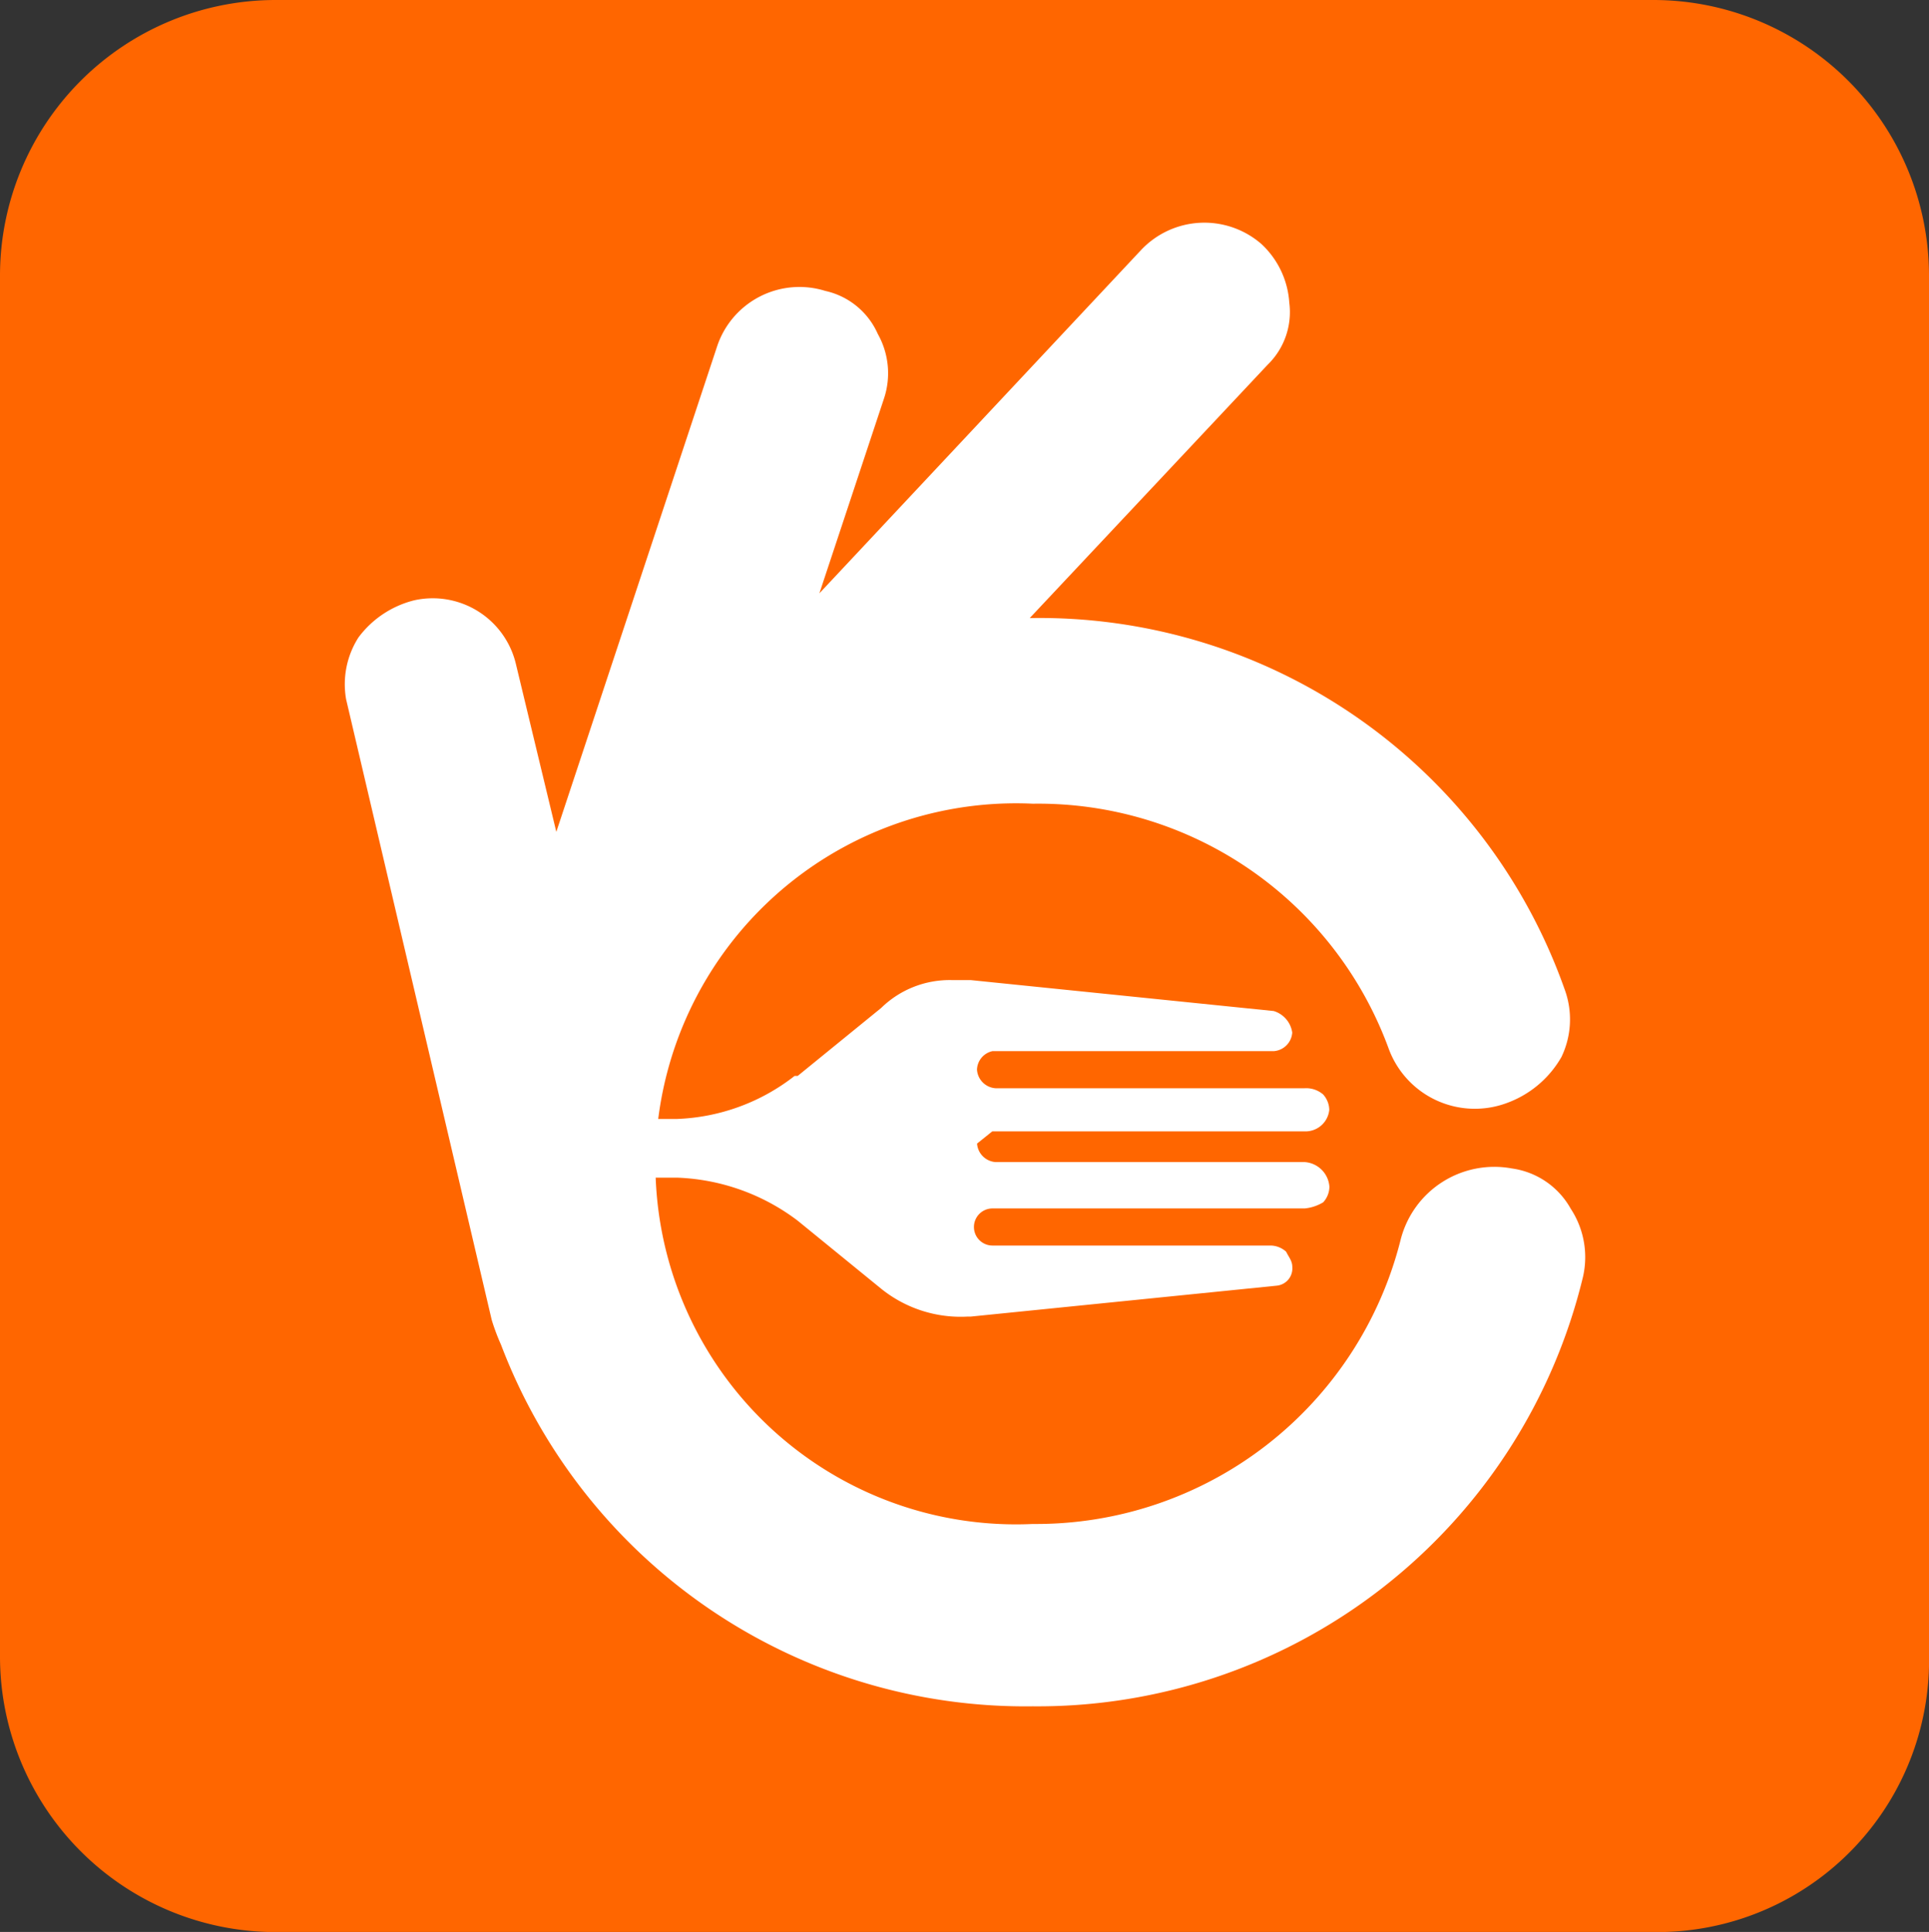 <svg xmlns="http://www.w3.org/2000/svg" width="26.88" height="26.922" viewBox="0 0 26.88 26.922">
  <rect x="0" y="0" width="26.88" height="26.922" fill="#333333" stroke="none"/>
  <g id="Group_336" data-name="Group 336" transform="translate(-961.482 -675.644)">
    <path id="Path_3450" data-name="Path 3450" d="M153.749,338.3H134.495a3.842,3.842,0,0,1-3.834-3.834V315.21a3.842,3.842,0,0,1,3.834-3.834h19.212a3.842,3.842,0,0,1,3.834,3.834v19.212A3.788,3.788,0,0,1,153.749,338.3Z" transform="translate(830.821 364.268)" fill="#f60"/>
    <g id="Group_335" data-name="Group 335" transform="translate(966.291 678.749)">
      <path id="Path_56" data-name="Path 56" d="M171.817,371.119h4.351a.333.333,0,0,0,.345-.3.329.329,0,0,0-.086-.215.364.364,0,0,0-.258-.086h-4.307a.278.278,0,0,1-.258-.259.273.273,0,0,1,.215-.258h3.92a.278.278,0,0,0,.258-.259.369.369,0,0,0-.258-.3l-4.221-.431h-.258a1.364,1.364,0,0,0-.991.388l-1.163.947h-.043a2.825,2.825,0,0,1-1.637.6h-.948v.818h.948a2.955,2.955,0,0,1,1.68.6l1.163.948a1.765,1.765,0,0,0,1.206.388h.043l4.265-.431a.241.241,0,0,0,.215-.258c0-.086-.043-.129-.086-.215a.329.329,0,0,0-.215-.086h-3.877a.258.258,0,1,1,0-.517h4.351a.612.612,0,0,0,.258-.086.328.328,0,0,0,.086-.215.37.37,0,0,0-.345-.345h-4.307a.278.278,0,0,1-.258-.258" transform="translate(-162.799 -358.458)" fill="#fff"/>
      <g id="Group_80" data-name="Group 80" transform="translate(0 0)">
        <path id="Path_57" data-name="Path 57" d="M168.516,339.412a.856.856,0,0,0-1.034.646,5.654,5.654,0,0,1-5.557,4.307,5.475,5.475,0,1,1,0-10.941,5.672,5.672,0,0,1,5.384,3.7.879.879,0,0,0,1.12.517.855.855,0,0,0,.56-1.077,7.438,7.438,0,0,0-7.021-4.824,9.125,9.125,0,0,0-1.12.086l4.092-4.351a.755.755,0,0,0-.043-1.077.8.8,0,0,0-1.077.043l-5.944,6.246,1.551-4.566a.746.746,0,0,0-.517-.947.8.8,0,0,0-.991.474l-2.757,8.184-.862-3.791a.774.774,0,0,0-1.508.345l1.852,7.926c0,.043.043.086.043.172l.129.56a.372.372,0,0,0,.129.258,7.531,7.531,0,0,0,14.3-.862A.978.978,0,0,0,168.516,339.412Z" transform="translate(-152.347 -325.804)" fill="#fff"/>
        <path id="Path_58" data-name="Path 58" d="M167.04,338.52a.7.7,0,0,1,.3.172.355.355,0,0,1,.043.3,7.07,7.07,0,0,1-13.439.775l-.043-.086a.133.133,0,0,1-.043-.086l-2.024-8.658a.324.324,0,0,1,.043-.215.237.237,0,0,1,.215-.129.382.382,0,0,1,.431.259l1.206,5.3L157,326.546a.355.355,0,0,1,.431-.215.428.428,0,0,1,.215.172.192.192,0,0,1,0,.215l-2.2,6.461,7.237-7.711a.451.451,0,0,1,.517-.043.312.312,0,0,1,0,.431l-4.954,5.3,1.249-.172a9.845,9.845,0,0,1,1.077-.086,6.981,6.981,0,0,1,6.634,4.566.367.367,0,0,1,0,.3.44.44,0,0,1-.258.215.448.448,0,0,1-.56-.258,6.167,6.167,0,0,0-5.772-4.006,5.905,5.905,0,1,0,0,11.8,6.108,6.108,0,0,0,5.988-4.652C166.566,338.606,166.781,338.477,167.04,338.52Zm-6.5,6.634a7.818,7.818,0,0,0,7.667-5.987,1.23,1.23,0,0,0-.172-.948,1.112,1.112,0,0,0-.818-.56,1.347,1.347,0,0,0-1.551.991,5.237,5.237,0,0,1-5.126,3.963,5.024,5.024,0,1,1,0-10.037,5.2,5.2,0,0,1,4.954,3.4,1.279,1.279,0,0,0,1.637.776,1.446,1.446,0,0,0,.775-.646,1.211,1.211,0,0,0,.043-.948,7.762,7.762,0,0,0-7.452-5.169l3.317-3.532a1.022,1.022,0,0,0,.3-.862,1.223,1.223,0,0,0-.388-.818,1.211,1.211,0,0,0-1.68.086l-4.48,4.781.9-2.714a1.117,1.117,0,0,0-.086-.9,1.046,1.046,0,0,0-.732-.6,1.209,1.209,0,0,0-1.508.775l-2.24,6.763-.56-2.326a1.191,1.191,0,0,0-1.422-.9,1.387,1.387,0,0,0-.775.517,1.212,1.212,0,0,0-.172.862L153,339.77a2.964,2.964,0,0,0,.129.344A7.815,7.815,0,0,0,160.535,345.154Z" transform="translate(-150.957 -324.481)" fill="#fff"/>
      </g>
    </g>
  </g>
</svg>
